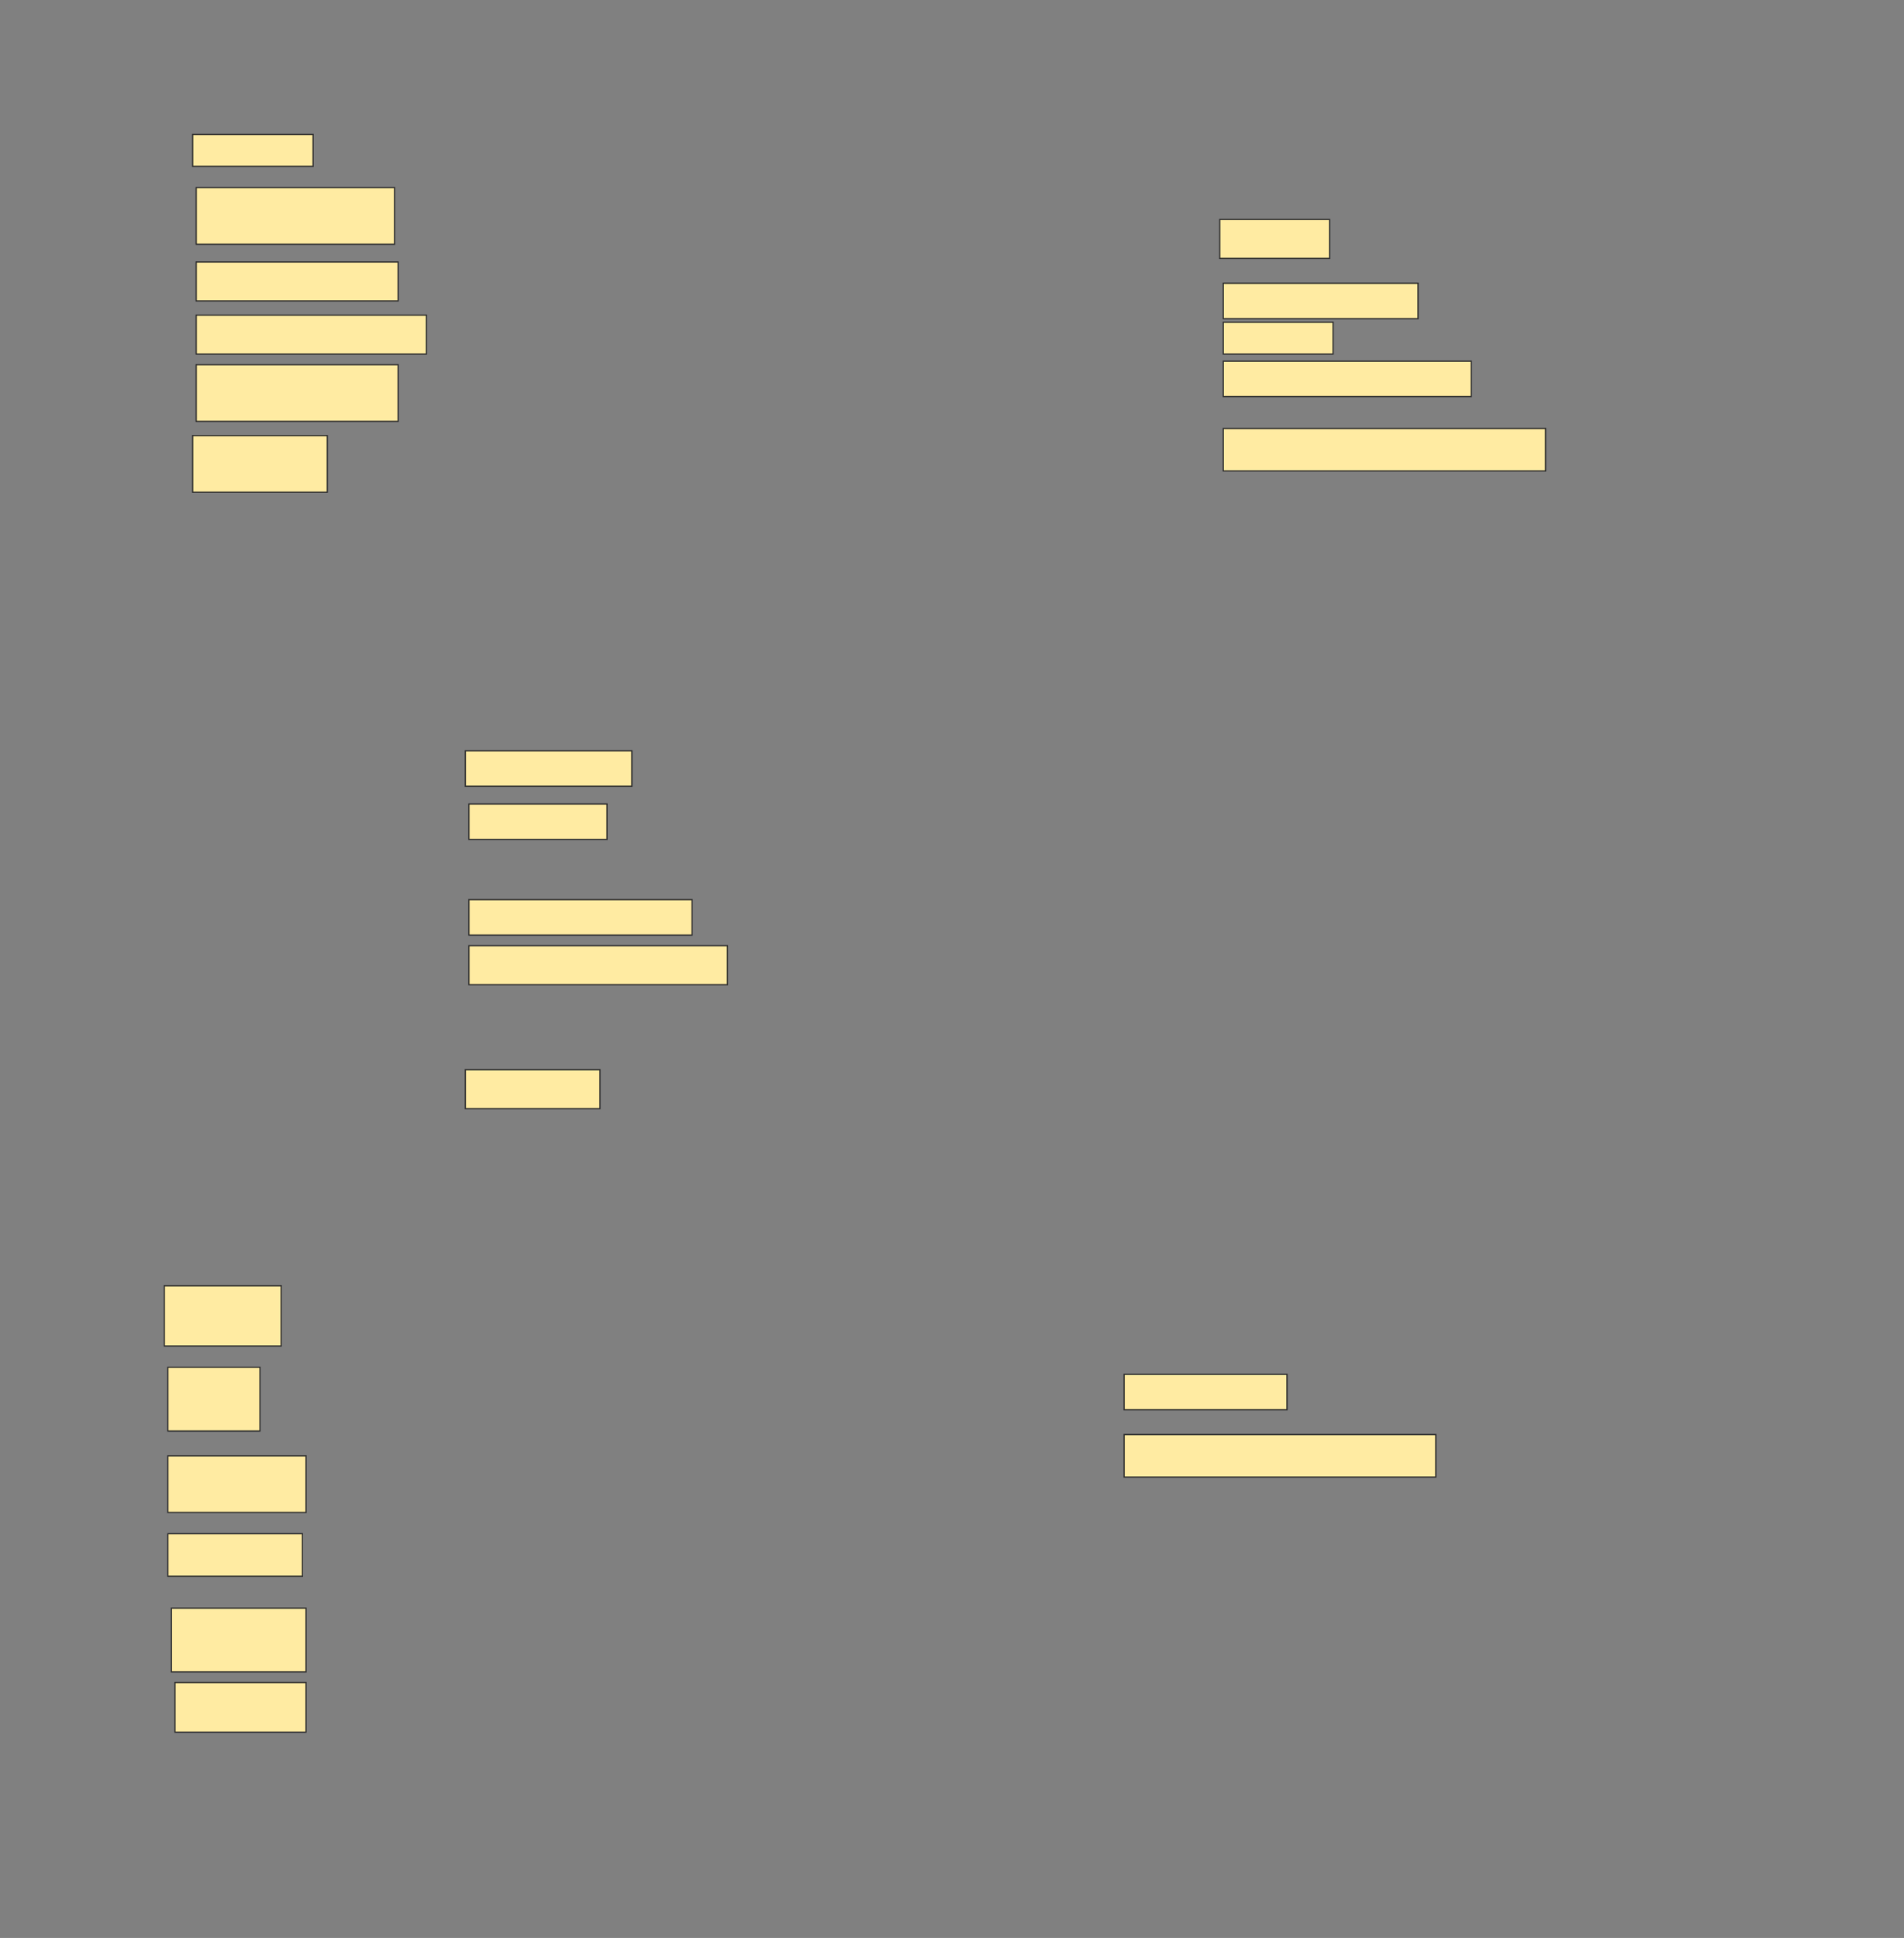 <svg height="1563" width="1536" xmlns="http://www.w3.org/2000/svg">
 <rect width="100%" height="100%" fill="#808080" stroke="none"/>
 <!-- Created with Image Occlusion Enhanced -->
 <g>
  <title>Labels</title>
 </g>
 <g>
  <title>Masks</title>
  <rect fill="#FFEBA2" height="25.714" id="19a80128ac3946b4899765123aa6d3a5-ao-1" stroke="#2D2D2D" width="97.143" x="155.429" y="108.429"/>
  <rect fill="#FFEBA2" height="45.714" id="19a80128ac3946b4899765123aa6d3a5-ao-2" stroke="#2D2D2D" width="160" x="158.286" y="151.286"/>
  <rect fill="#FFEBA2" height="31.429" id="19a80128ac3946b4899765123aa6d3a5-ao-3" stroke="#2D2D2D" width="88.571" x="984" y="177"/>
  <rect fill="#FFEBA2" height="31.429" id="19a80128ac3946b4899765123aa6d3a5-ao-4" stroke="#2D2D2D" width="162.857" x="158.286" y="211.286"/>
  <rect fill="#FFEBA2" height="28.571" id="19a80128ac3946b4899765123aa6d3a5-ao-5" stroke="#2D2D2D" width="157.143" x="986.857" y="228.429"/>
  <rect fill="#FFEBA2" height="31.429" id="19a80128ac3946b4899765123aa6d3a5-ao-6" stroke="#2D2D2D" width="185.714" x="158.286" y="254.143"/>
  <rect fill="#FFEBA2" height="25.714" id="19a80128ac3946b4899765123aa6d3a5-ao-7" stroke="#2D2D2D" width="88.571" x="986.857" y="259.857"/>
  <rect fill="#FFEBA2" height="45.714" id="19a80128ac3946b4899765123aa6d3a5-ao-8" stroke="#2D2D2D" width="162.857" x="158.286" y="294.143"/>
  <rect fill="#FFEBA2" height="28.571" id="19a80128ac3946b4899765123aa6d3a5-ao-9" stroke="#2D2D2D" width="200" x="986.857" y="291.286"/>
  <rect fill="#FFEBA2" height="45.714" id="19a80128ac3946b4899765123aa6d3a5-ao-10" stroke="#2D2D2D" width="108.571" x="155.429" y="351.286"/>
  <rect fill="#FFEBA2" height="34.286" id="19a80128ac3946b4899765123aa6d3a5-ao-11" stroke="#2D2D2D" width="260" x="986.857" y="345.571"/>
  <rect fill="#FFEBA2" height="28.571" id="19a80128ac3946b4899765123aa6d3a5-ao-12" stroke="#2D2D2D" width="134.286" x="375.429" y="605.571"/>
  <rect fill="#FFEBA2" height="28.571" id="19a80128ac3946b4899765123aa6d3a5-ao-13" stroke="#2D2D2D" width="111.429" x="378.286" y="648.429"/>
  
  <rect fill="#FFEBA2" height="28.571" id="19a80128ac3946b4899765123aa6d3a5-ao-15" stroke="#2D2D2D" width="180" x="378.286" y="725.571"/>
  <rect fill="#FFEBA2" height="31.429" id="19a80128ac3946b4899765123aa6d3a5-ao-16" stroke="#2D2D2D" width="208.571" x="378.286" y="762.714"/>
  <rect fill="#FFEBA2" height="31.429" id="19a80128ac3946b4899765123aa6d3a5-ao-17" stroke="#2D2D2D" width="108.571" x="375.429" y="862.714"/>
  <rect fill="#FFEBA2" height="48.571" id="19a80128ac3946b4899765123aa6d3a5-ao-18" stroke="#2D2D2D" width="94.286" x="132.571" y="1037"/>
  <rect fill="#FFEBA2" height="28.571" id="19a80128ac3946b4899765123aa6d3a5-ao-19" stroke="#2D2D2D" width="131.429" x="906.857" y="1108.429"/>
  <rect fill="#FFEBA2" height="51.429" id="19a80128ac3946b4899765123aa6d3a5-ao-20" stroke="#2D2D2D" width="74.286" x="135.429" y="1102.714"/>
  <rect fill="#FFEBA2" height="45.714" id="19a80128ac3946b4899765123aa6d3a5-ao-21" stroke="#2D2D2D" width="111.429" x="135.429" y="1174.143"/>
  <rect fill="#FFEBA2" height="34.286" id="19a80128ac3946b4899765123aa6d3a5-ao-22" stroke="#2D2D2D" width="251.429" x="906.857" y="1157"/>
  <rect fill="#FFEBA2" height="34.286" id="19a80128ac3946b4899765123aa6d3a5-ao-23" stroke="#2D2D2D" width="108.571" x="135.429" y="1237"/>
  <rect fill="#FFEBA2" height="51.429" id="19a80128ac3946b4899765123aa6d3a5-ao-24" stroke="#2D2D2D" width="108.571" x="138.286" y="1297"/>
  <rect fill="#FFEBA2" height="40" id="19a80128ac3946b4899765123aa6d3a5-ao-25" stroke="#2D2D2D" width="105.714" x="141.143" y="1357"/>
 </g>
</svg>